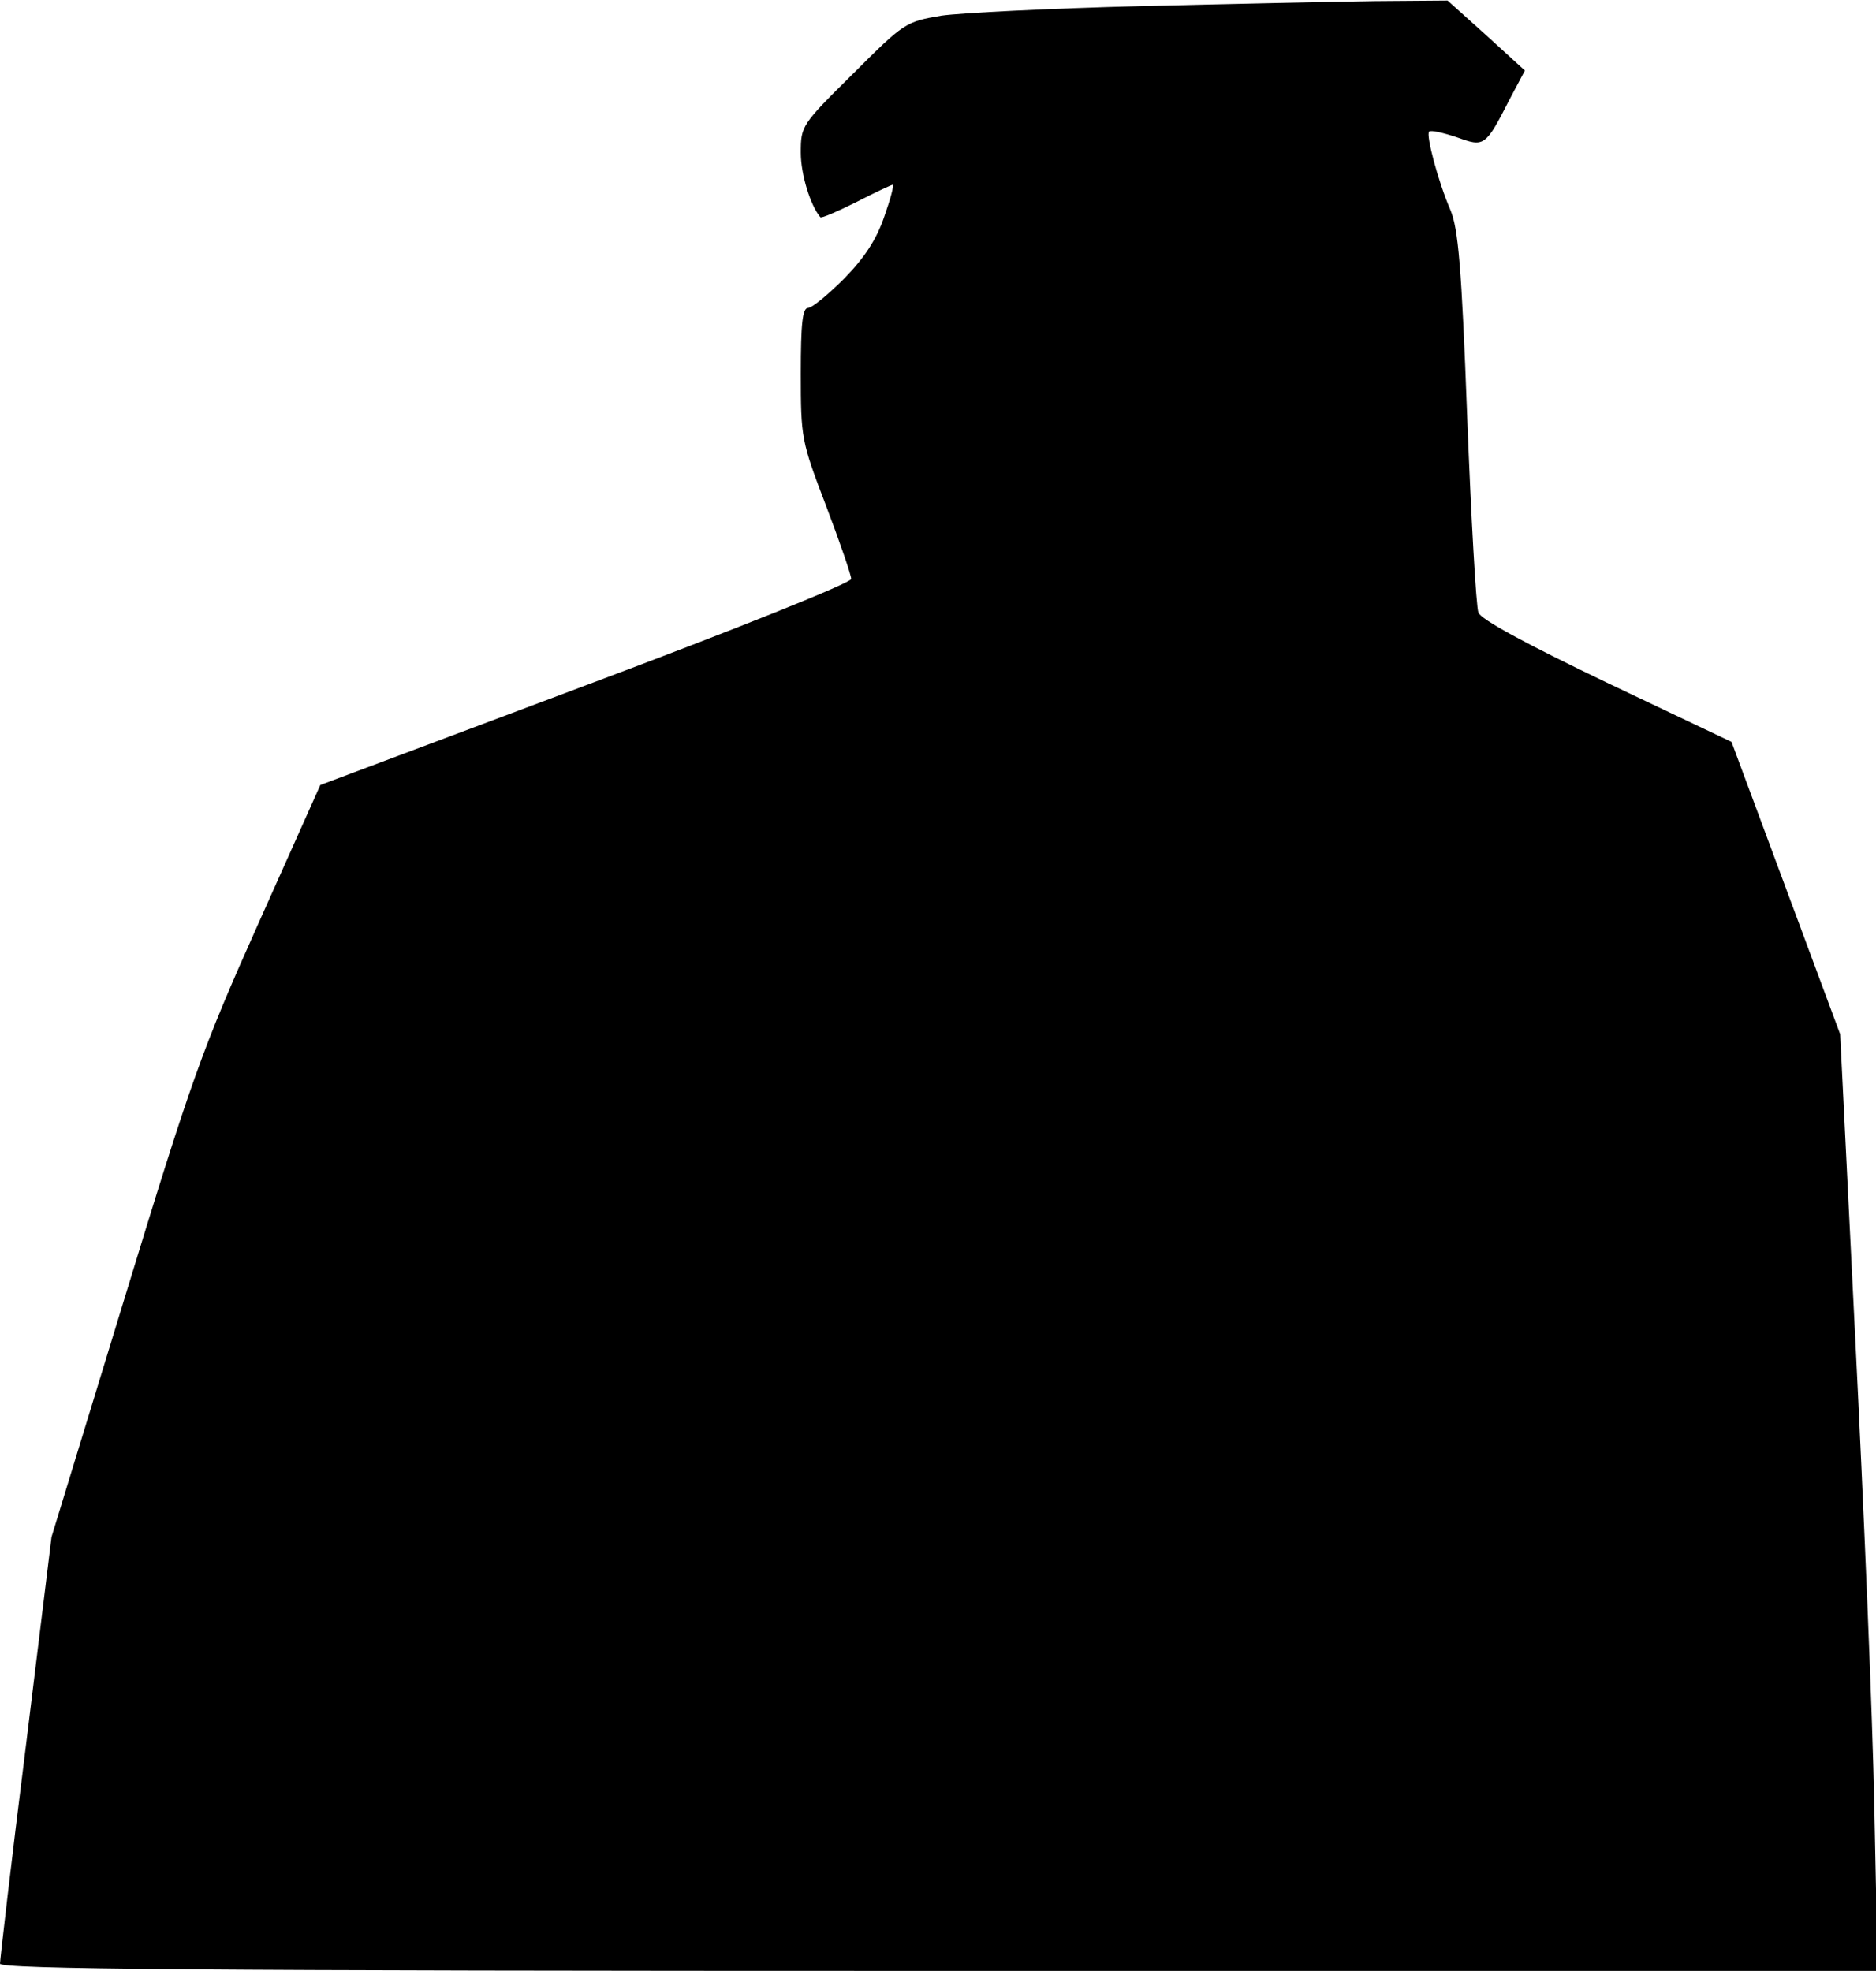<?xml version="1.0" standalone="no"?>
<!DOCTYPE svg PUBLIC "-//W3C//DTD SVG 20010904//EN"
 "http://www.w3.org/TR/2001/REC-SVG-20010904/DTD/svg10.dtd">
<svg version="1.0" xmlns="http://www.w3.org/2000/svg"
 width="335pt" height="352pt" viewBox="0 0 335 352"
 preserveAspectRatio="xMidYMid meet">
<g transform="translate(0,352) scale(0.1,-0.1)"
fill="#000000" stroke="none">
<path fill="#000000" stroke="none" d="M2035 3509 c-159 -4 -319 -12 -354 -17
-64 -11 -66 -12 -158 -104 -92 -91 -93 -93 -93 -141 0 -38 17 -94 35 -115 2
-2 30 10 64 27 33 17 63 31 65 31 3 0 -4 -26 -15 -57 -14 -41 -35 -73 -71
-110 -29 -29 -58 -53 -65 -53 -10 0 -13 -28 -13 -117 0 -115 1 -121 45 -236
25 -66 45 -124 45 -131 0 -7 -204 -89 -474 -190 l-474 -178 -110 -246 c-102
-228 -120 -279 -240 -672 l-130 -425 -46 -375 c-26 -206 -46 -381 -46 -387 0
-10 342 -13 1677 -13 l1676 0 -6 293 c-3 160 -19 537 -34 836 l-27 544 -97
261 -97 261 -223 106 c-146 70 -225 113 -229 125 -4 10 -13 168 -20 349 -10
269 -16 337 -30 370 -22 51 -44 134 -38 140 3 3 25 -2 49 -10 50 -18 51 -18
96 70 l26 49 -69 63 -69 62 -130 -1 c-71 -1 -260 -5 -420 -9z"/>
</g>
</svg>
